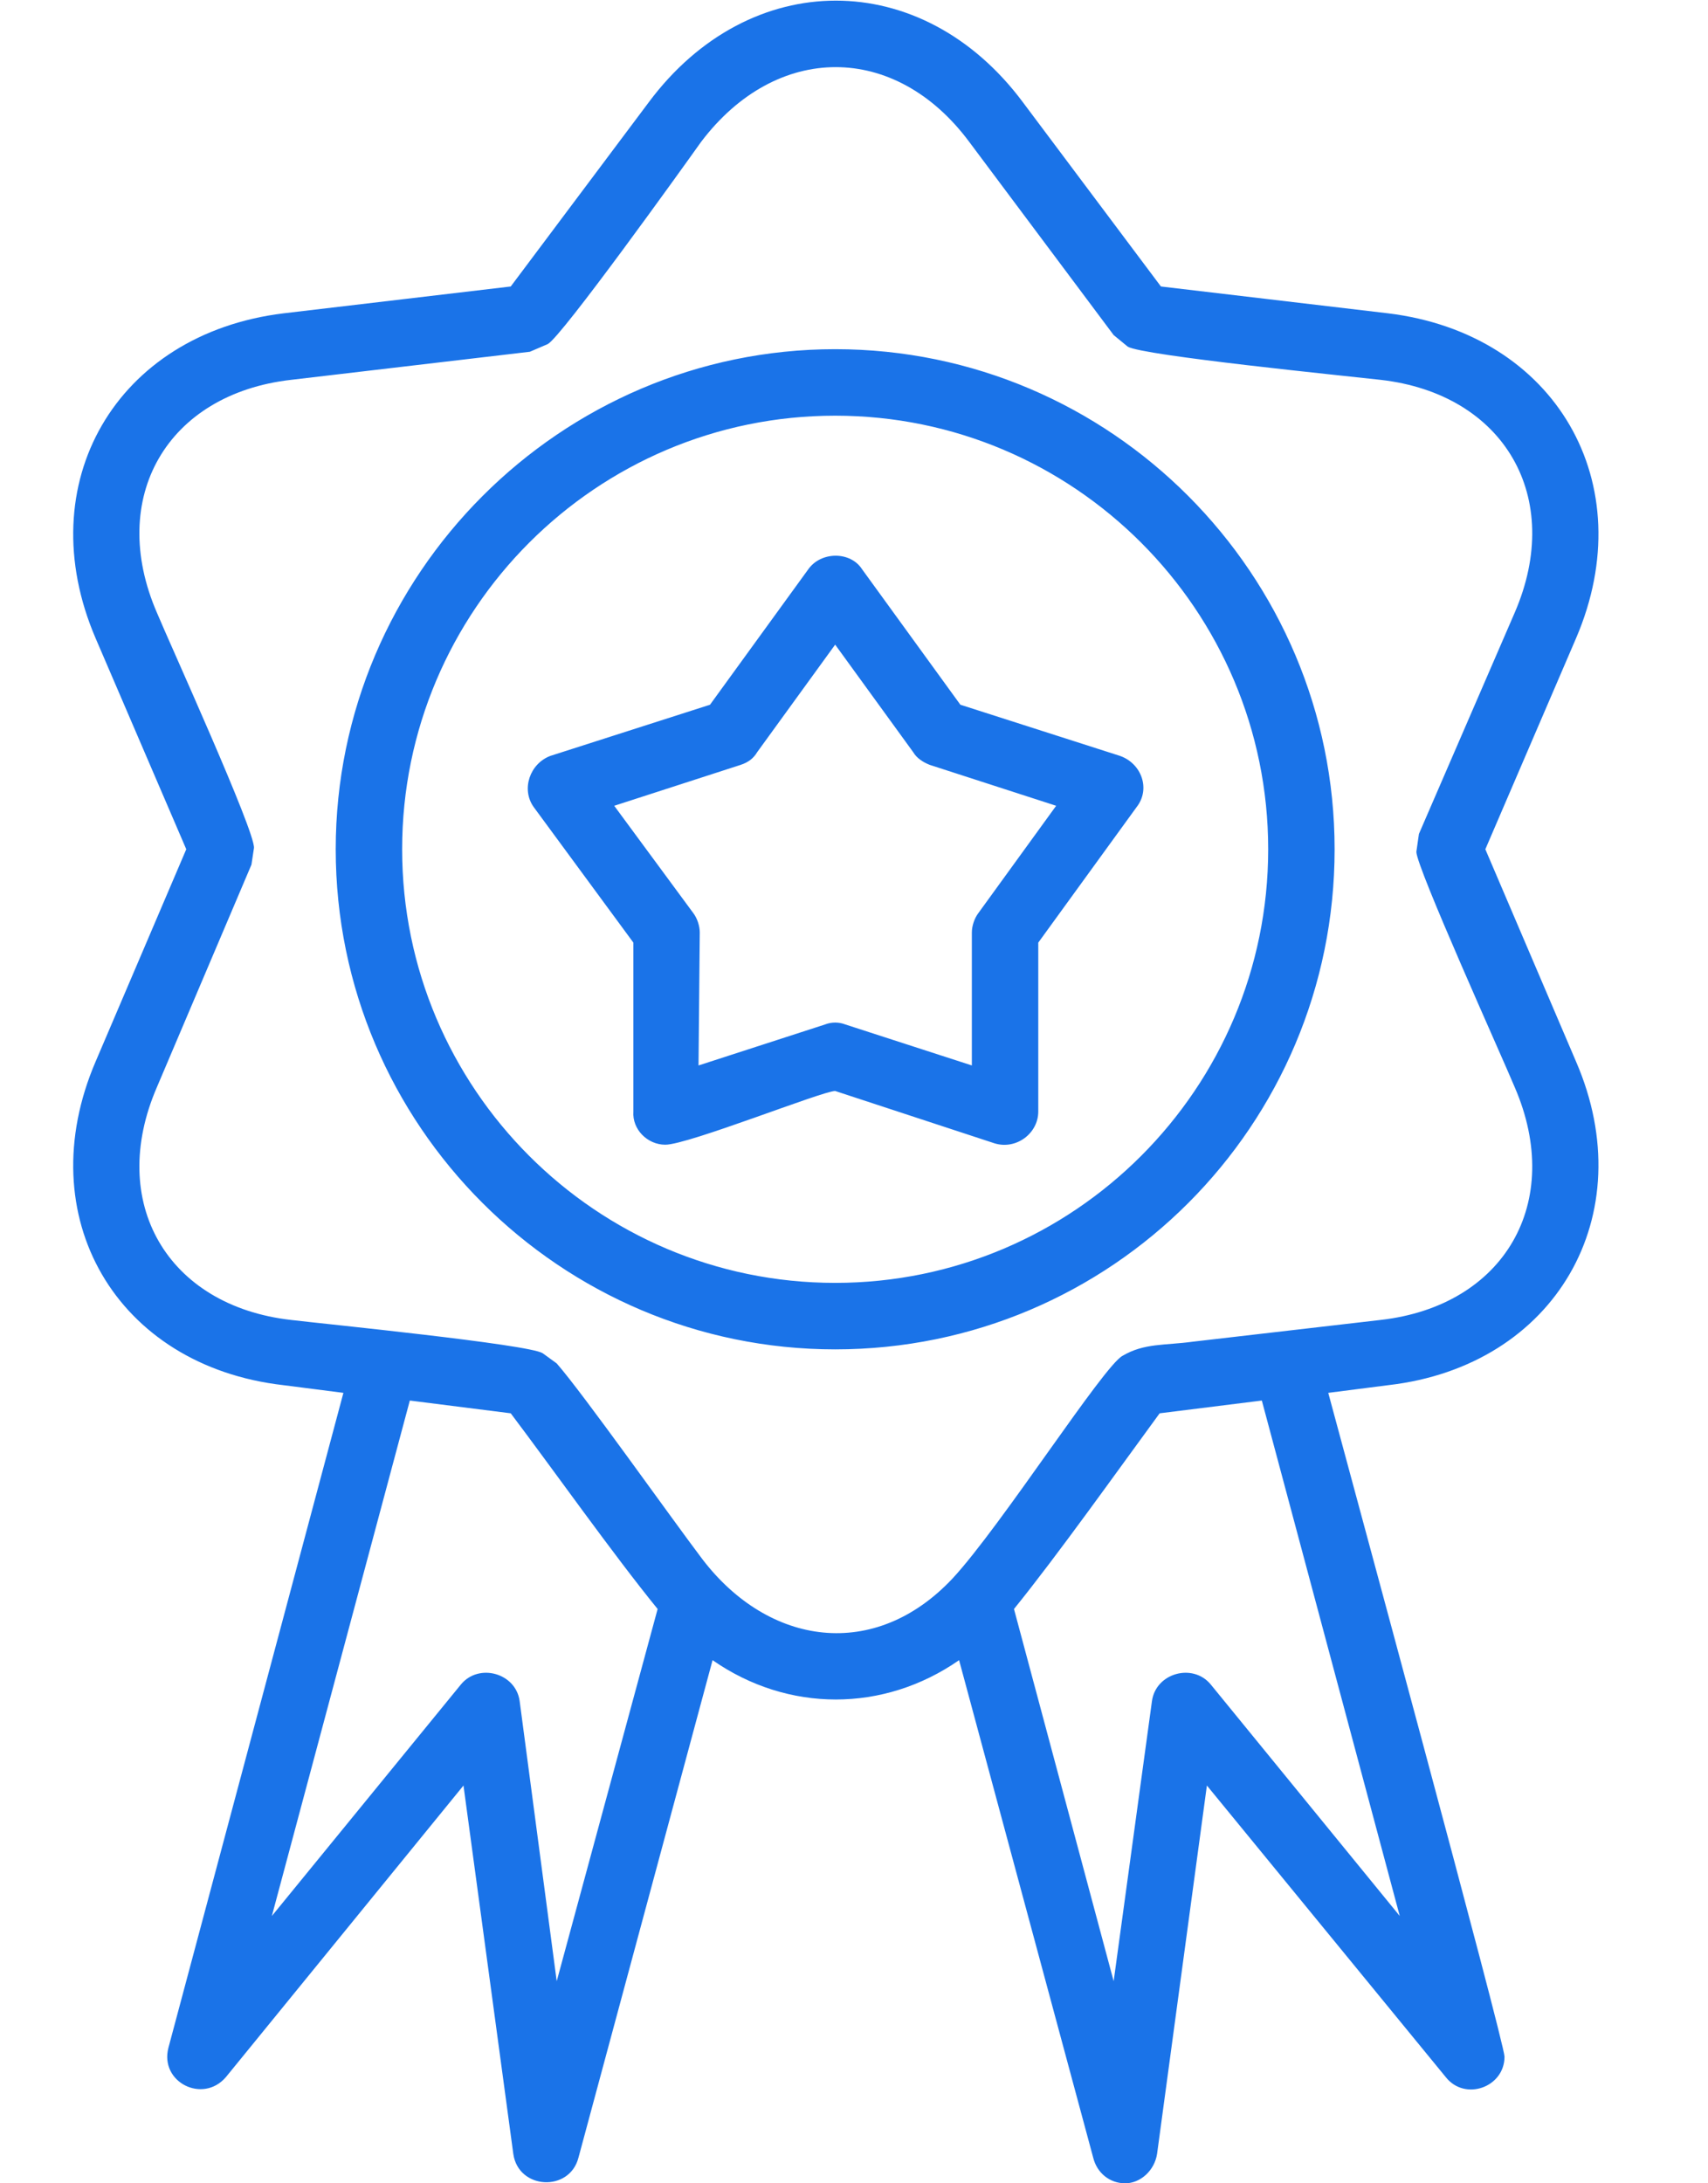 <svg width="36" height="46" viewBox="0 0 36 46" fill="none" xmlns="http://www.w3.org/2000/svg">
<path fill-rule="evenodd" clip-rule="evenodd" d="M23.715 46C23.392 46 23.122 45.784 23.042 45.461L20.215 34.978C18.626 36.083 16.607 36.083 15.019 34.978L12.192 45.461C12.003 46.189 10.926 46.135 10.819 45.38L9.769 37.619L4.761 43.763C4.276 44.329 3.361 43.871 3.55 43.144L7.238 29.346L5.973 29.184C2.446 28.78 0.615 25.627 2.015 22.367L3.926 17.893L2.015 13.447C0.615 10.186 2.446 7.033 5.973 6.602L10.765 6.036L13.673 2.156C15.8 -0.701 19.434 -0.701 21.561 2.156L24.469 6.036L29.261 6.602C32.788 7.033 34.619 10.186 33.219 13.447L31.307 17.893L33.219 22.367C34.619 25.6 32.788 28.78 29.261 29.184L27.996 29.346C28.372 30.747 31.711 43.036 31.711 43.332C31.711 43.979 30.876 44.275 30.473 43.763L25.438 37.619L24.388 45.38C24.334 45.73 24.038 46 23.715 46ZM20.08 33.254C21.103 32.149 23.257 28.78 23.661 28.565C24.119 28.295 24.549 28.349 25.142 28.268L29.099 27.81C31.711 27.514 32.976 25.331 31.926 22.906C31.657 22.259 29.853 18.271 29.853 17.947L29.907 17.57L31.926 12.908C32.976 10.483 31.711 8.3 29.099 8.003C28.399 7.923 24.065 7.491 23.769 7.303L23.473 7.06L20.43 2.991C18.869 0.889 16.365 0.889 14.776 2.991C14.373 3.557 11.842 7.087 11.546 7.249L11.169 7.411L6.134 8.003C3.523 8.3 2.257 10.483 3.307 12.908C3.576 13.555 5.38 17.516 5.353 17.866L5.3 18.217L3.307 22.906C2.257 25.331 3.523 27.514 6.134 27.81C6.807 27.891 11.142 28.322 11.438 28.511L11.734 28.726C12.3 29.373 14.13 31.96 14.803 32.849C16.203 34.682 18.438 35.005 20.08 33.254ZM17.603 28.43C11.815 28.43 7.076 23.714 7.076 17.893C7.076 12.1 11.815 7.357 17.603 7.357C23.419 7.357 28.13 12.1 28.13 17.893C28.13 23.714 23.419 28.43 17.603 28.43ZM17.603 8.758C12.569 8.758 8.476 12.854 8.476 17.893C8.476 22.933 12.569 27.029 17.603 27.029C22.638 27.029 26.73 22.933 26.73 17.893C26.73 12.854 22.638 8.758 17.603 8.758ZM14.023 24.118C13.646 24.118 13.323 23.795 13.35 23.418V19.86L11.249 17.004C10.98 16.627 11.169 16.088 11.6 15.926L14.965 14.848L17.038 11.992C17.307 11.614 17.926 11.614 18.169 11.992L20.242 14.848L23.607 15.926C24.065 16.088 24.253 16.627 23.957 17.004L21.884 19.86V23.418C21.884 23.876 21.426 24.226 20.969 24.091L17.603 22.986C17.334 22.986 14.507 24.118 14.023 24.118ZM12.946 16.977L14.615 19.241C14.696 19.349 14.749 19.51 14.749 19.645L14.723 22.448L17.388 21.585C17.523 21.531 17.684 21.531 17.819 21.585L20.484 22.448V19.645C20.484 19.51 20.538 19.349 20.619 19.241L22.261 16.977L19.596 16.115C19.461 16.061 19.326 15.98 19.246 15.845L17.603 13.582L15.961 15.845C15.88 15.98 15.773 16.061 15.611 16.115L12.946 16.977ZM10.953 35.841L11.734 41.742L13.861 33.9C12.919 32.742 11.68 30.99 10.765 29.777L8.638 29.508L5.73 40.368L9.715 35.49C10.092 35.032 10.873 35.248 10.953 35.841ZM21.372 33.9L23.473 41.742L24.28 35.841C24.361 35.248 25.142 35.032 25.519 35.49L29.503 40.368L26.596 29.508L24.442 29.777C23.553 30.99 22.288 32.769 21.372 33.9Z" fill="#1A73E8"/>
</svg>
